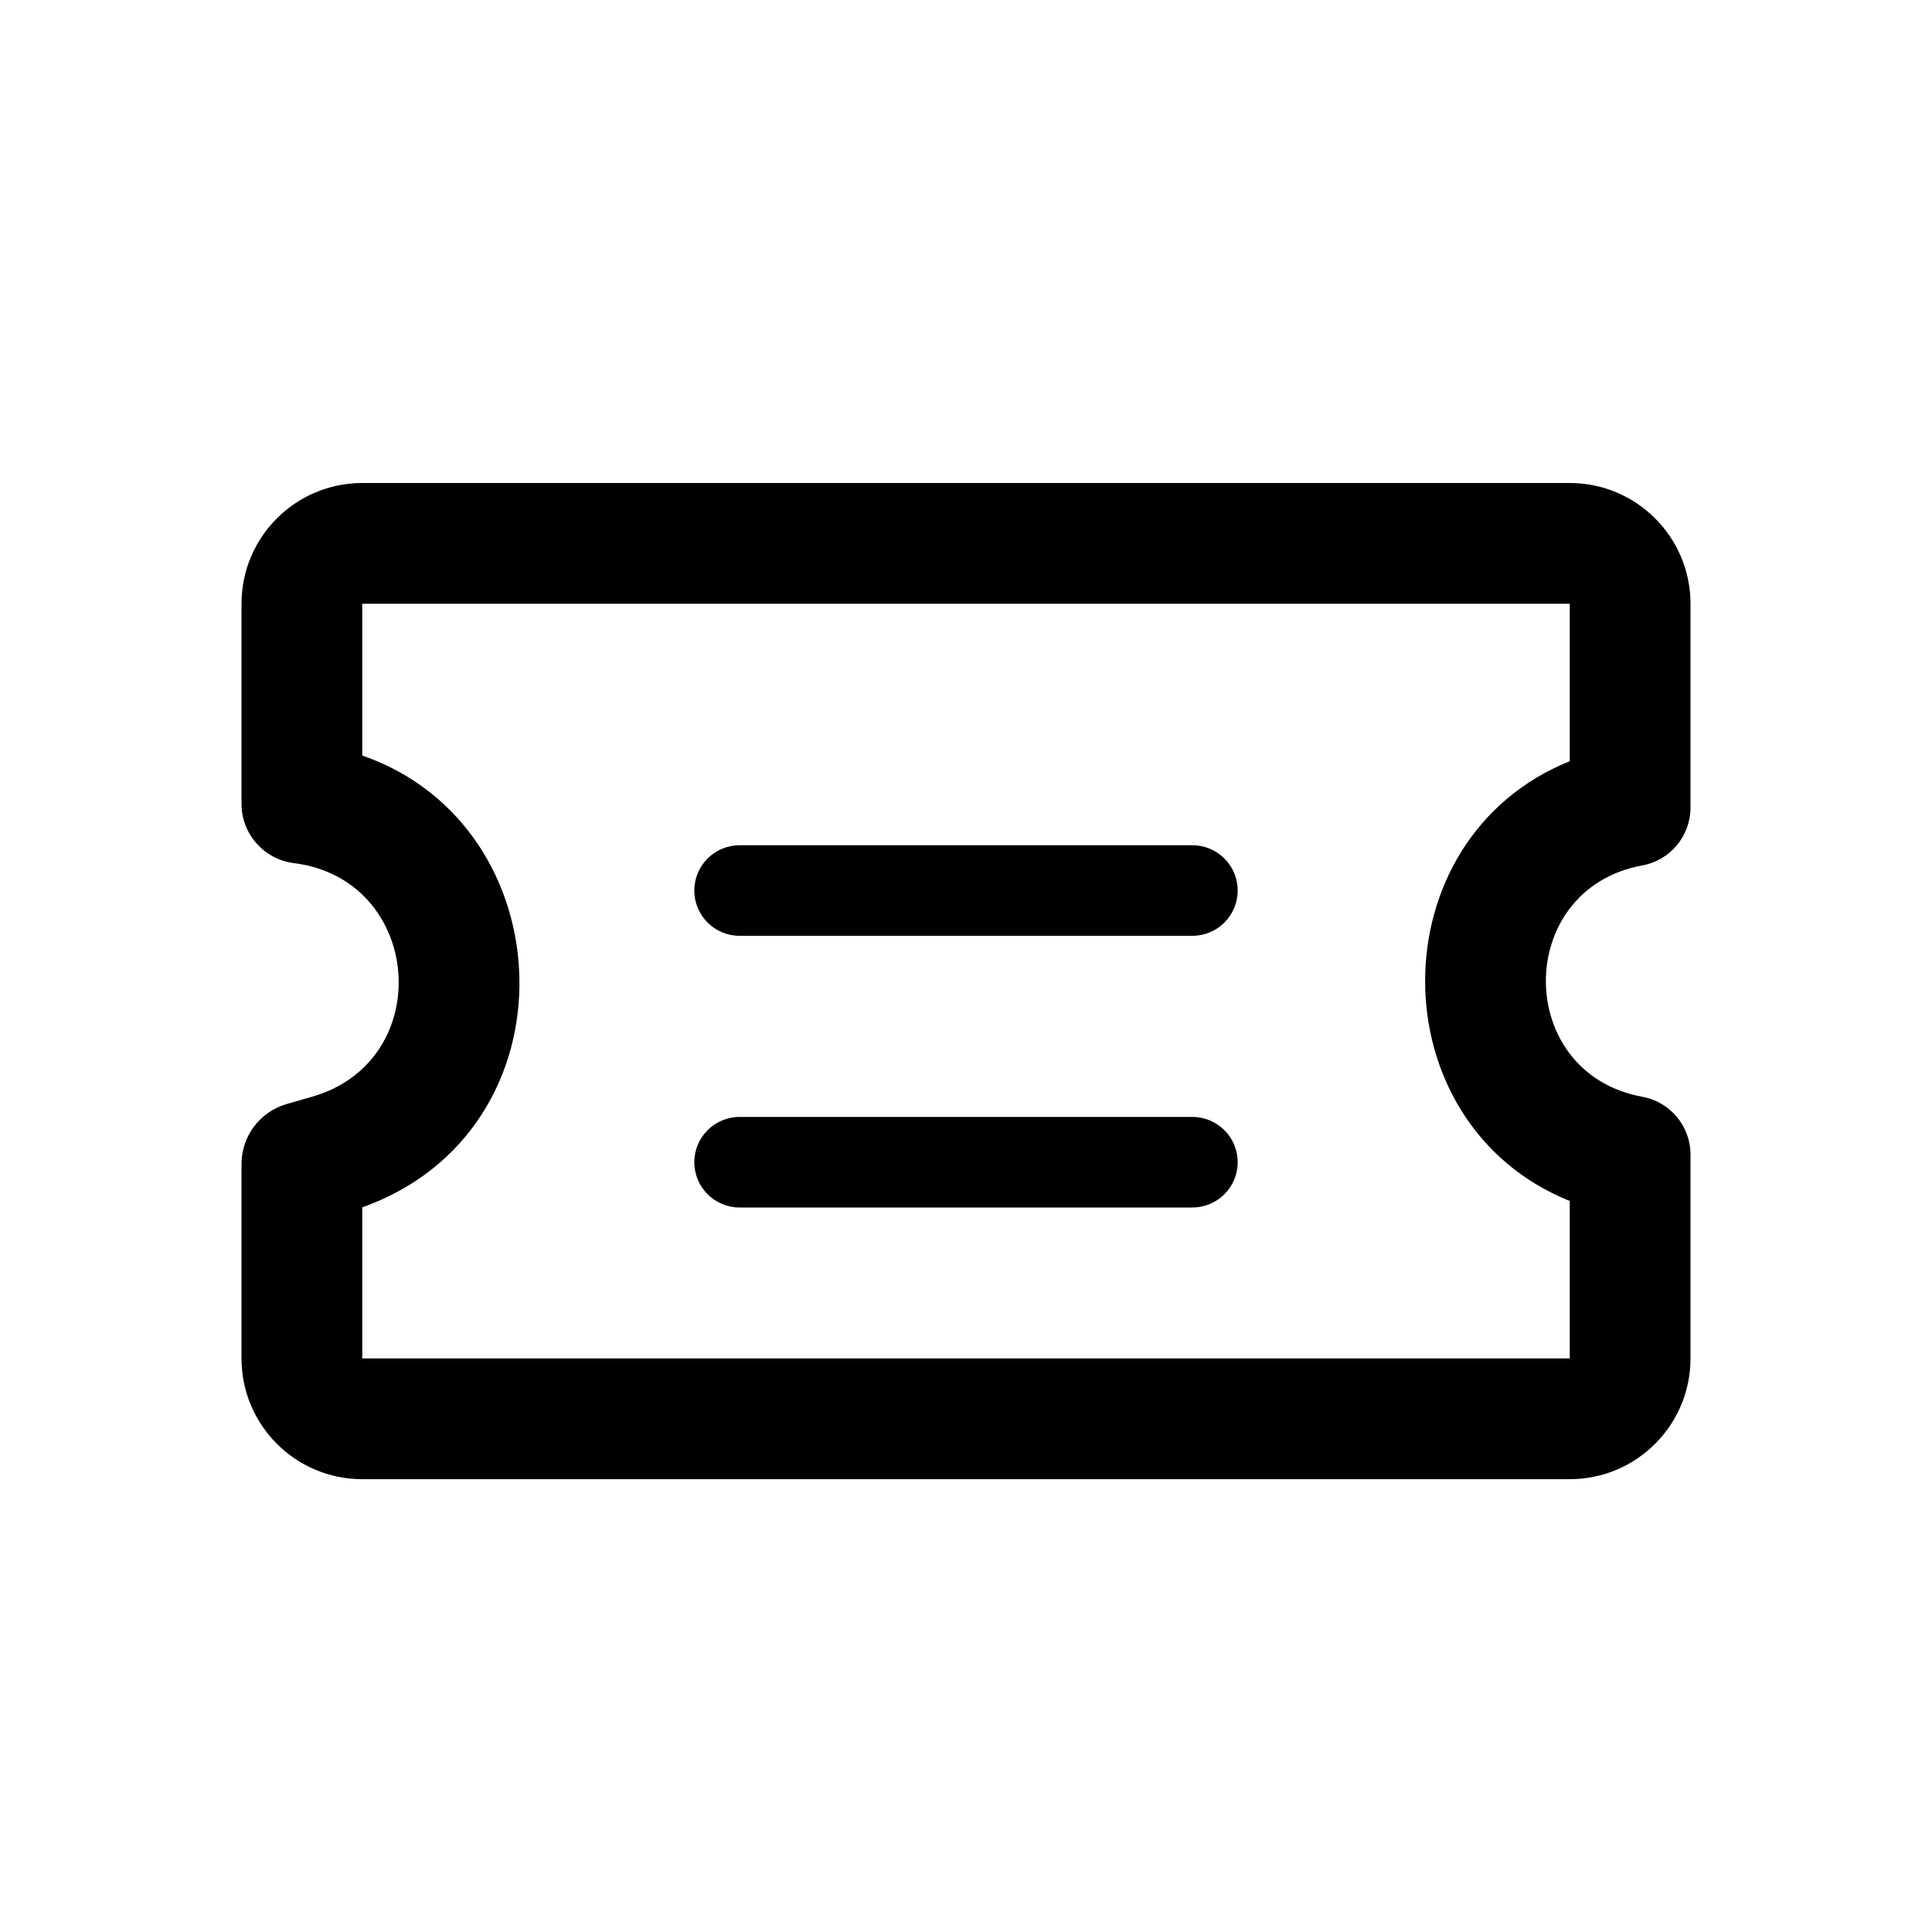 <svg viewBox="0 0 16 16" xmlns="http://www.w3.org/2000/svg">
<path fill-rule="evenodd" clip-rule="evenodd" d="M13 5H3V6.062V6.257C4.686 6.84 4.785 9.362 3 9.999V10.188L3 11.25H13V10.188V9.946C11.403 9.304 11.403 6.946 13 6.304V6.062V5ZM3 4C2.448 4 2 4.448 2 5V6.062V6.657C2 6.906 2.186 7.117 2.434 7.148C3.504 7.282 3.62 8.787 2.583 9.083L2.375 9.143C2.153 9.206 2 9.409 2 9.64V10.188V11.25C2 11.802 2.448 12.25 3 12.25H13C13.552 12.25 14 11.802 14 11.25V10.188V9.562C14 9.327 13.832 9.125 13.601 9.083C12.536 8.888 12.536 7.362 13.601 7.167C13.832 7.125 14 6.923 14 6.688V6.062V5C14 4.448 13.552 4 13 4H3ZM5.75 7.375C5.75 7.168 5.918 7 6.125 7H9.875C10.082 7 10.25 7.168 10.25 7.375C10.25 7.582 10.082 7.75 9.875 7.75H6.125C5.918 7.75 5.75 7.582 5.75 7.375ZM6.125 9.25C5.918 9.25 5.75 9.418 5.75 9.625C5.75 9.832 5.918 10 6.125 10H9.875C10.082 10 10.25 9.832 10.25 9.625C10.25 9.418 10.082 9.25 9.875 9.25H6.125Z" />
</svg>
